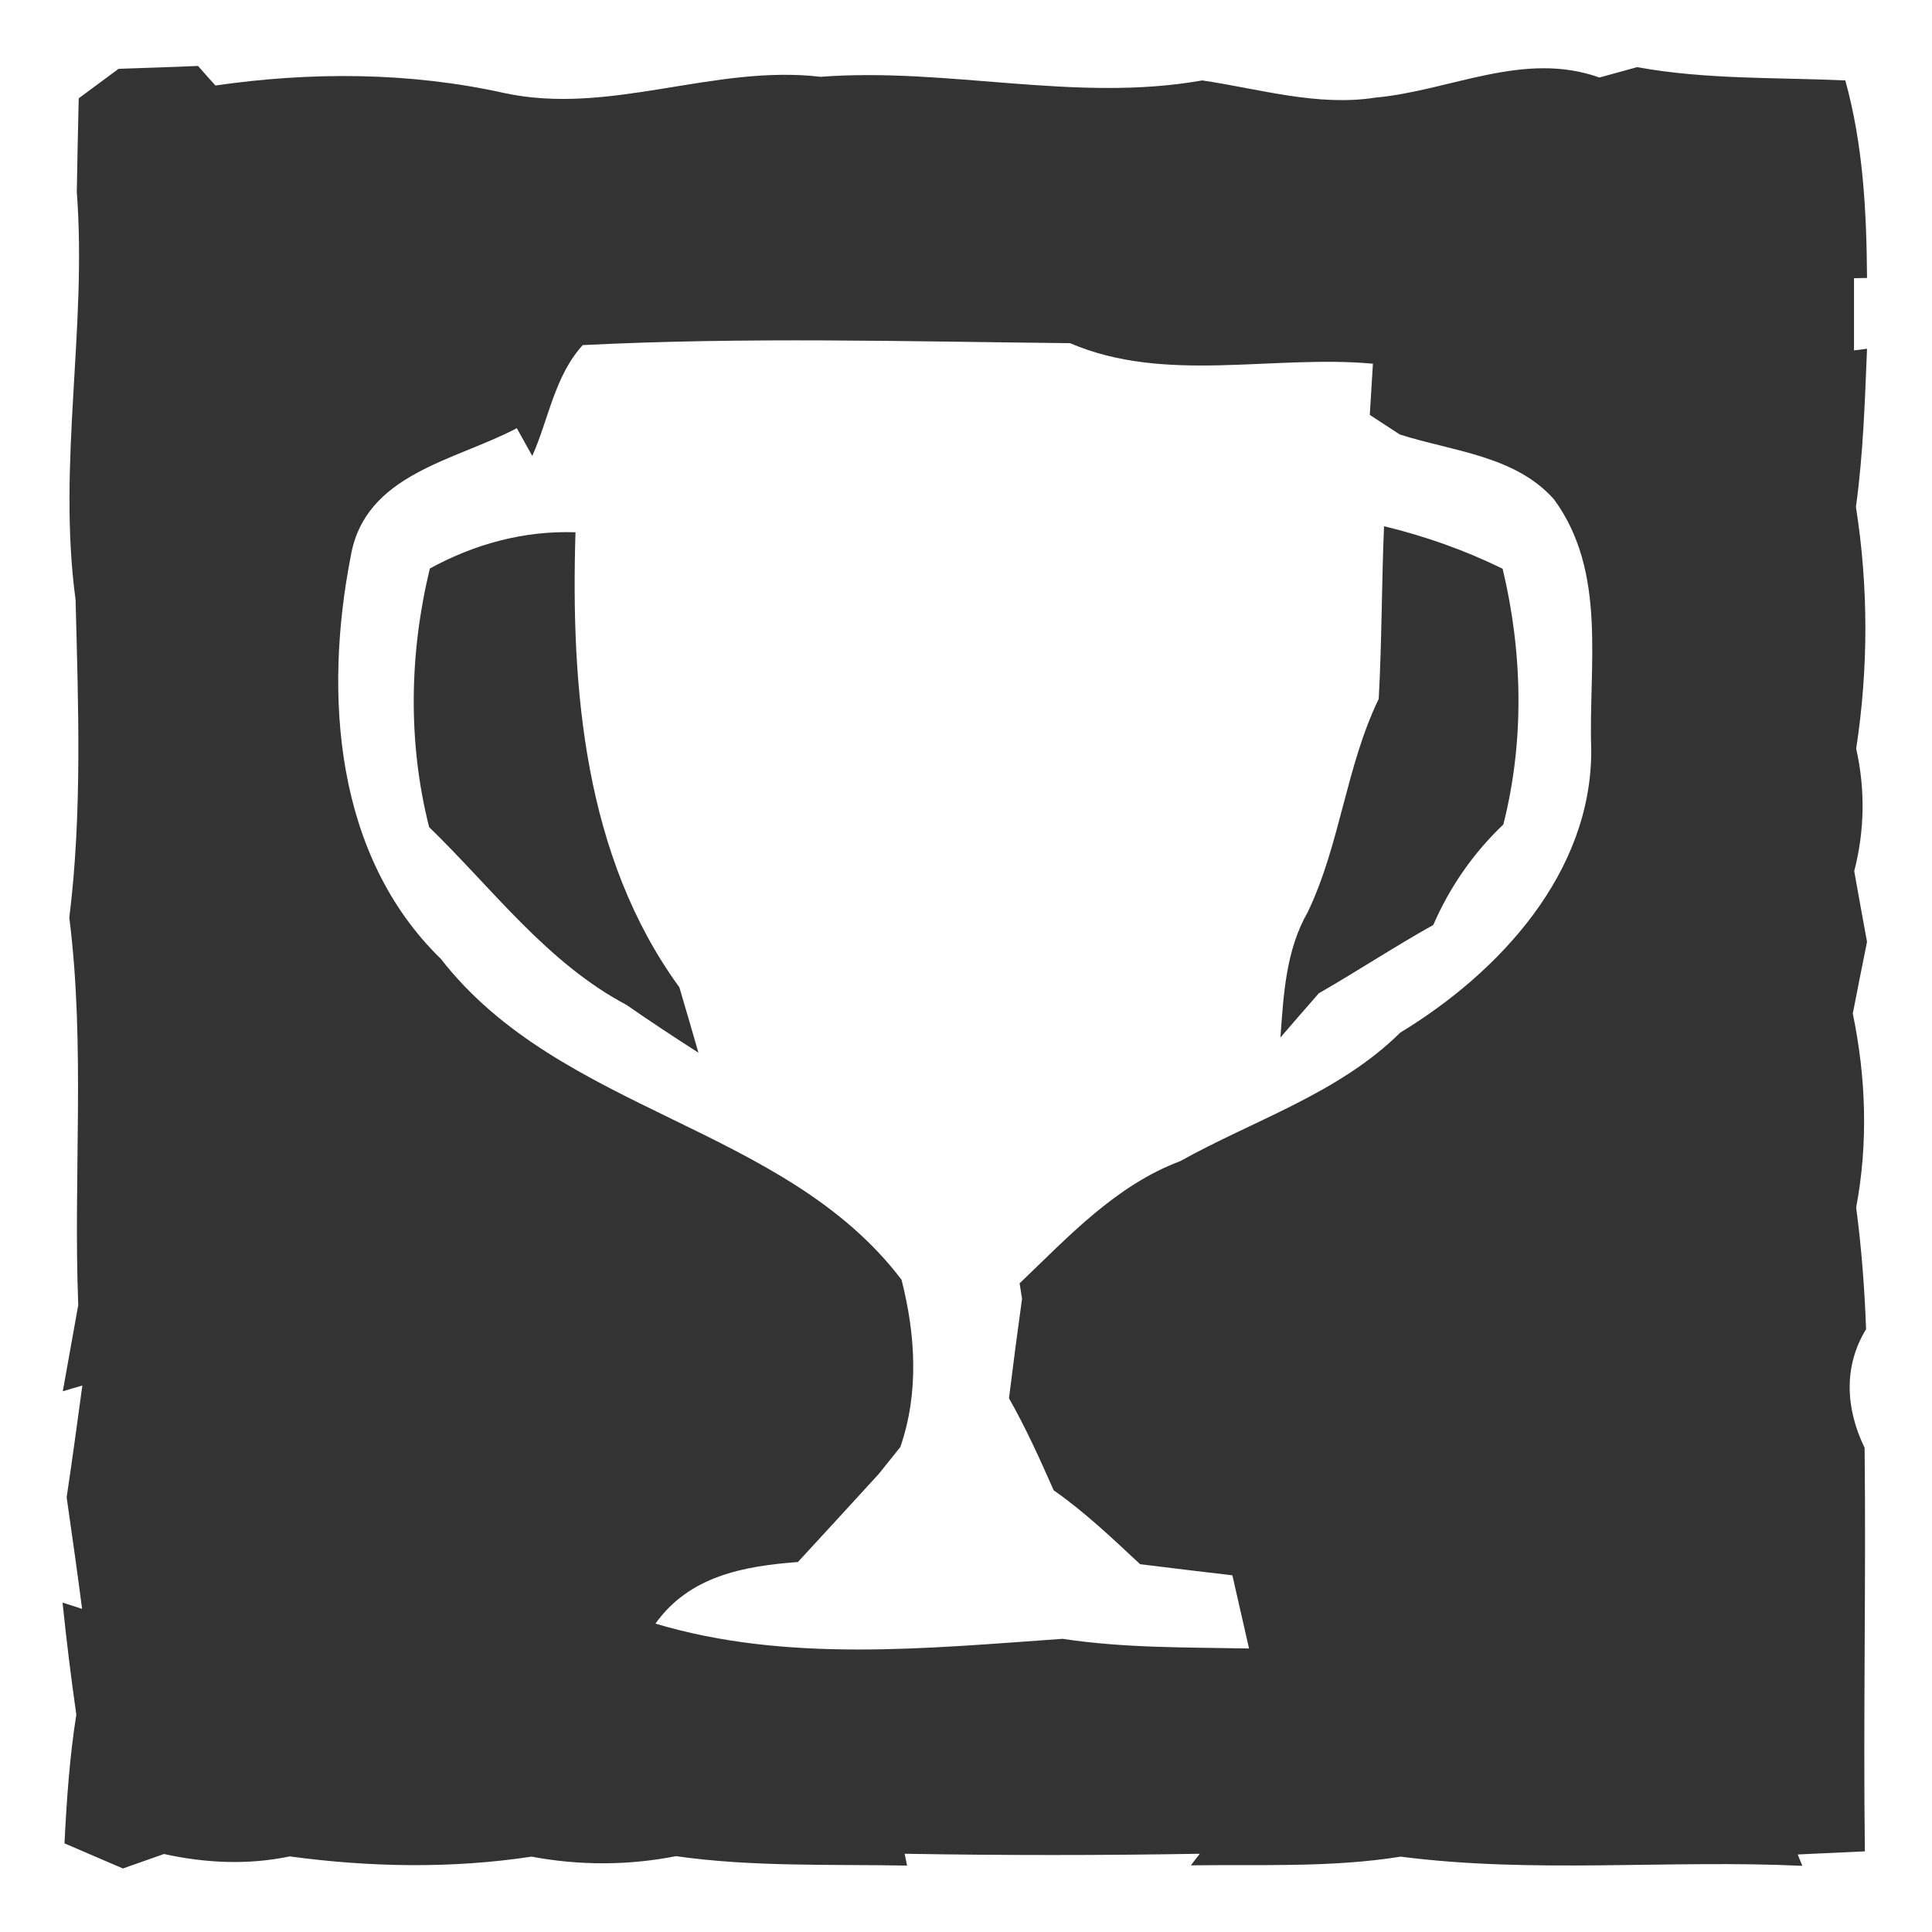 <?xml version="1.0" encoding="UTF-8" ?>
<!DOCTYPE svg PUBLIC "-//W3C//DTD SVG 1.1//EN" "http://www.w3.org/Graphics/SVG/1.1/DTD/svg11.dtd">
<svg width="80pt" height="80pt" viewBox="0 0 80 80" version="1.1" xmlns="http://www.w3.org/2000/svg">
<rect x="0" y="0" width="80" height="80" fill="#333333" stroke="none"/>
<g id="#ffffff">
<path fill="#ffffff" opacity="1.00" d=" M 0.00 0.00 L 80.00 0.00 L 80.00 80.00 L 0.00 80.00 L 0.00 0.00 M 4.91 2.85 C 4.50 3.16 3.67 3.76 3.26 4.07 C 3.23 5.36 3.20 6.66 3.18 7.95 C 3.61 13.59 2.37 19.22 3.13 24.84 C 3.24 29.23 3.41 33.64 2.87 38.00 C 3.54 43.32 3.03 48.70 3.24 54.04 C 3.08 54.93 2.76 56.72 2.60 57.61 L 3.41 57.37 C 3.20 58.92 2.99 60.46 2.76 62.00 C 2.98 63.54 3.20 65.08 3.40 66.62 L 2.59 66.36 C 2.75 67.91 2.94 69.46 3.16 71.00 C 2.88 72.77 2.76 74.55 2.67 76.33 C 3.27 76.59 4.48 77.11 5.09 77.37 C 5.51 77.22 6.37 76.92 6.79 76.77 C 8.51 77.15 10.27 77.23 12.00 76.87 C 15.32 77.32 18.70 77.38 22.01 76.88 C 23.99 77.25 26.01 77.25 27.99 76.86 C 31.16 77.31 34.37 77.19 37.56 77.25 L 37.46 76.76 C 41.53 76.83 45.61 76.83 49.68 76.76 L 49.31 77.24 C 52.20 77.20 55.12 77.34 58.00 76.88 C 63.51 77.59 69.09 77.00 74.63 77.26 L 74.44 76.79 C 75.14 76.76 76.53 76.69 77.22 76.66 C 77.15 71.09 77.27 65.52 77.21 59.95 C 76.43 58.35 76.32 56.59 77.27 55.04 C 77.21 53.35 77.08 51.67 76.86 50.00 C 77.36 47.34 77.27 44.62 76.72 41.97 C 76.86 41.23 77.16 39.74 77.31 39.00 C 77.17 38.27 76.91 36.80 76.78 36.07 C 77.21 34.41 77.24 32.68 76.86 31.00 C 77.37 27.68 77.37 24.30 76.85 20.99 C 77.15 18.82 77.22 16.63 77.31 14.44 L 76.77 14.51 C 76.77 13.77 76.77 12.27 76.77 11.52 L 77.31 11.51 C 77.29 8.76 77.15 6.00 76.41 3.33 C 73.54 3.20 70.64 3.30 67.79 2.78 C 67.40 2.89 66.62 3.10 66.23 3.21 C 63.09 2.09 60.08 3.75 56.97 4.04 C 54.55 4.42 52.16 3.68 49.78 3.33 C 44.55 4.26 39.28 2.78 33.98 3.18 C 29.55 2.66 25.26 4.80 20.87 3.85 C 16.95 2.98 12.88 2.97 8.92 3.54 C 8.74 3.34 8.38 2.94 8.20 2.73 C 7.10 2.78 6.01 2.81 4.91 2.85 Z" />
<path fill="#ffffff" opacity="1.00" d=" M 24.13 14.29 C 30.84 13.95 37.59 14.14 44.31 14.21 C 48.24 15.90 52.70 14.68 56.85 15.06 C 56.82 15.59 56.75 16.65 56.72 17.18 C 57.03 17.38 57.65 17.79 57.96 17.99 C 60.14 18.69 62.74 18.86 64.35 20.68 C 66.56 23.70 65.77 27.55 65.89 31.03 C 65.92 36.12 62.11 40.25 57.98 42.76 C 55.43 45.28 51.94 46.37 48.87 48.08 C 46.19 49.09 44.24 51.21 42.22 53.14 L 42.32 53.78 C 42.13 55.15 41.95 56.52 41.78 57.90 C 42.48 59.13 43.06 60.42 43.63 61.71 C 44.92 62.61 46.06 63.70 47.21 64.77 C 48.48 64.93 49.76 65.08 51.03 65.23 C 51.26 66.24 51.49 67.25 51.72 68.26 C 49.15 68.21 46.56 68.25 44.00 67.86 C 38.42 68.25 32.58 68.86 27.14 67.23 C 28.55 65.26 30.78 64.85 33.04 64.68 C 34.16 63.47 35.27 62.25 36.39 61.03 C 36.61 60.75 37.06 60.20 37.28 59.92 C 38.06 57.67 37.91 55.26 37.33 52.99 C 32.47 46.59 23.22 46.09 18.26 39.71 C 13.85 35.42 13.41 28.75 14.52 23.05 C 15.10 19.61 18.83 19.09 21.40 17.73 C 21.56 18.02 21.88 18.59 22.04 18.88 C 22.72 17.35 22.97 15.56 24.13 14.29 M 17.80 23.54 C 16.95 27.03 16.88 30.75 17.77 34.25 C 20.40 36.80 22.64 39.86 25.94 41.61 C 26.92 42.29 27.92 42.95 28.92 43.59 C 28.73 42.91 28.33 41.56 28.13 40.88 C 24.19 35.47 23.63 28.51 23.83 22.04 C 21.69 21.97 19.67 22.52 17.80 23.54 M 57.31 21.79 C 57.21 24.17 57.22 26.56 57.09 28.94 C 55.73 31.75 55.50 34.95 54.15 37.77 C 53.24 39.36 53.15 41.18 53.02 42.96 C 53.55 42.34 54.08 41.74 54.61 41.13 C 56.21 40.21 57.74 39.20 59.35 38.30 C 60.03 36.73 61.01 35.32 62.25 34.14 C 63.13 30.68 63.05 27.01 62.22 23.55 C 60.65 22.78 59.01 22.20 57.31 21.79 Z" />
</g>
</svg>
